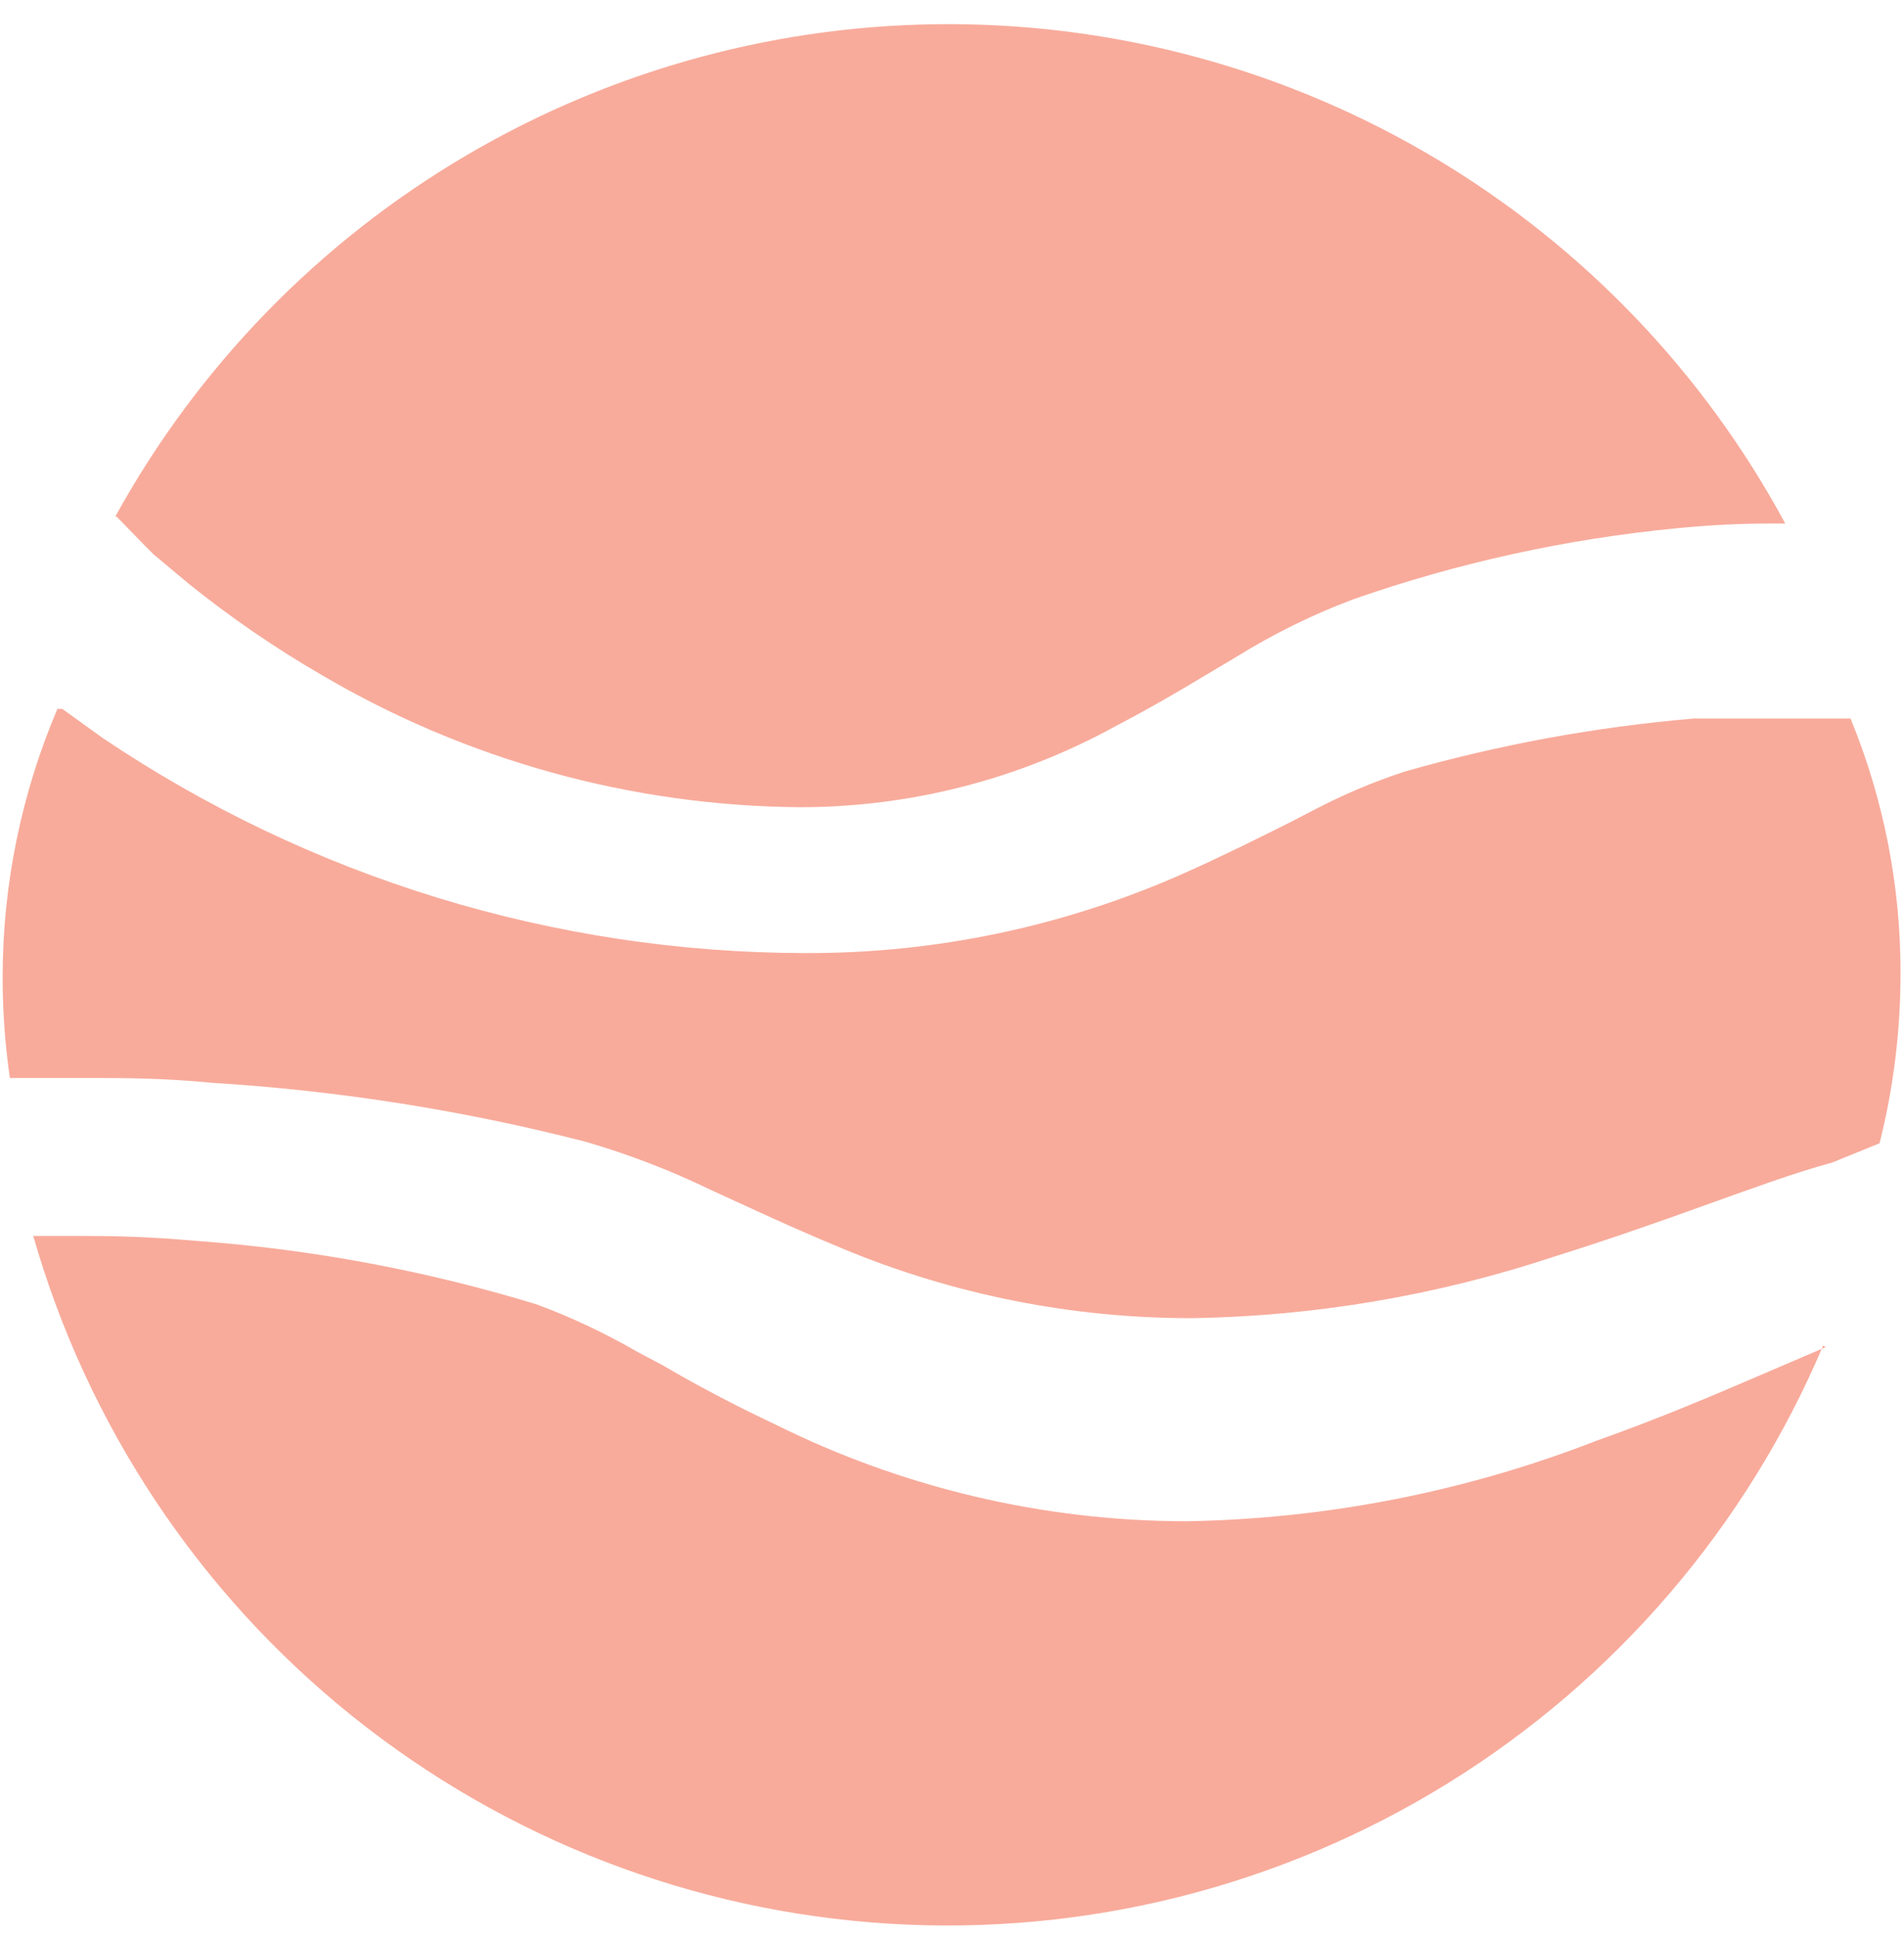 <svg width="58" height="59" viewBox="0 0 58 59" fill="none" xmlns="http://www.w3.org/2000/svg">
<path d="M57.256 34.822C57.679 33.137 57.894 31.405 57.894 29.668C57.902 26.999 57.385 24.355 56.372 21.886H54.85H54.04C53.451 21.886 52.591 21.886 51.585 21.886C48.602 22.141 45.65 22.683 42.772 23.506C41.816 23.822 40.888 24.216 39.998 24.684L39.286 25.053C38.353 25.519 37.273 26.059 36.119 26.575C32.467 28.21 28.508 29.047 24.507 29.029C16.887 29.015 9.443 26.733 3.124 22.475L1.897 21.591H1.749C0.652 24.168 0.084 26.94 0.08 29.741C0.079 30.776 0.152 31.81 0.301 32.834H1.406H2.83C3.713 32.834 4.965 32.834 6.463 32.981C10.3 33.217 14.106 33.817 17.829 34.773C19.145 35.155 20.427 35.648 21.659 36.246L22.518 36.639C23.525 37.105 24.556 37.572 25.685 38.038C29.055 39.436 32.667 40.154 36.315 40.149C40.055 40.089 43.763 39.46 47.313 38.284C48.958 37.768 50.505 37.228 51.929 36.713C53.303 36.222 54.629 35.731 55.807 35.411L57.256 34.822Z" fill="#F8AB9B"/>
<path d="M55.611 41.033L53.549 41.917C52.125 42.53 50.505 43.218 48.639 43.88C44.652 45.432 40.421 46.263 36.143 46.335C31.799 46.331 27.514 45.323 23.623 43.389C22.371 42.8 21.168 42.162 20.211 41.597L19.425 41.18C18.445 40.612 17.418 40.128 16.356 39.732C12.97 38.697 9.479 38.047 5.947 37.793C4.573 37.67 3.492 37.645 2.633 37.645H1.013C2.66 43.405 6.053 48.513 10.724 52.264C15.395 56.016 21.114 58.227 27.095 58.593C33.075 58.96 39.021 57.463 44.115 54.309C49.209 51.155 53.2 46.5 55.537 40.984L55.611 41.033Z" fill="#F8AB9B"/>
<path d="M3.566 15.749L4.425 16.633L4.671 16.878L5.726 17.762C7.011 18.798 8.373 19.734 9.802 20.561C14.216 23.157 19.238 24.546 24.36 24.586C27.715 24.588 31.016 23.744 33.958 22.131C34.989 21.591 35.922 21.052 36.855 20.487L37.641 20.02C38.774 19.315 39.975 18.723 41.225 18.253C44.4 17.143 47.697 16.418 51.045 16.093C52.016 15.995 52.99 15.945 53.966 15.946H54.383C51.912 11.365 48.251 7.536 43.787 4.859C39.324 2.183 34.221 0.758 29.016 0.736C23.811 0.713 18.696 2.093 14.209 4.731C9.722 7.368 6.028 11.166 3.517 15.725L3.566 15.749Z" fill="#F8AB9B"/>
</svg>
